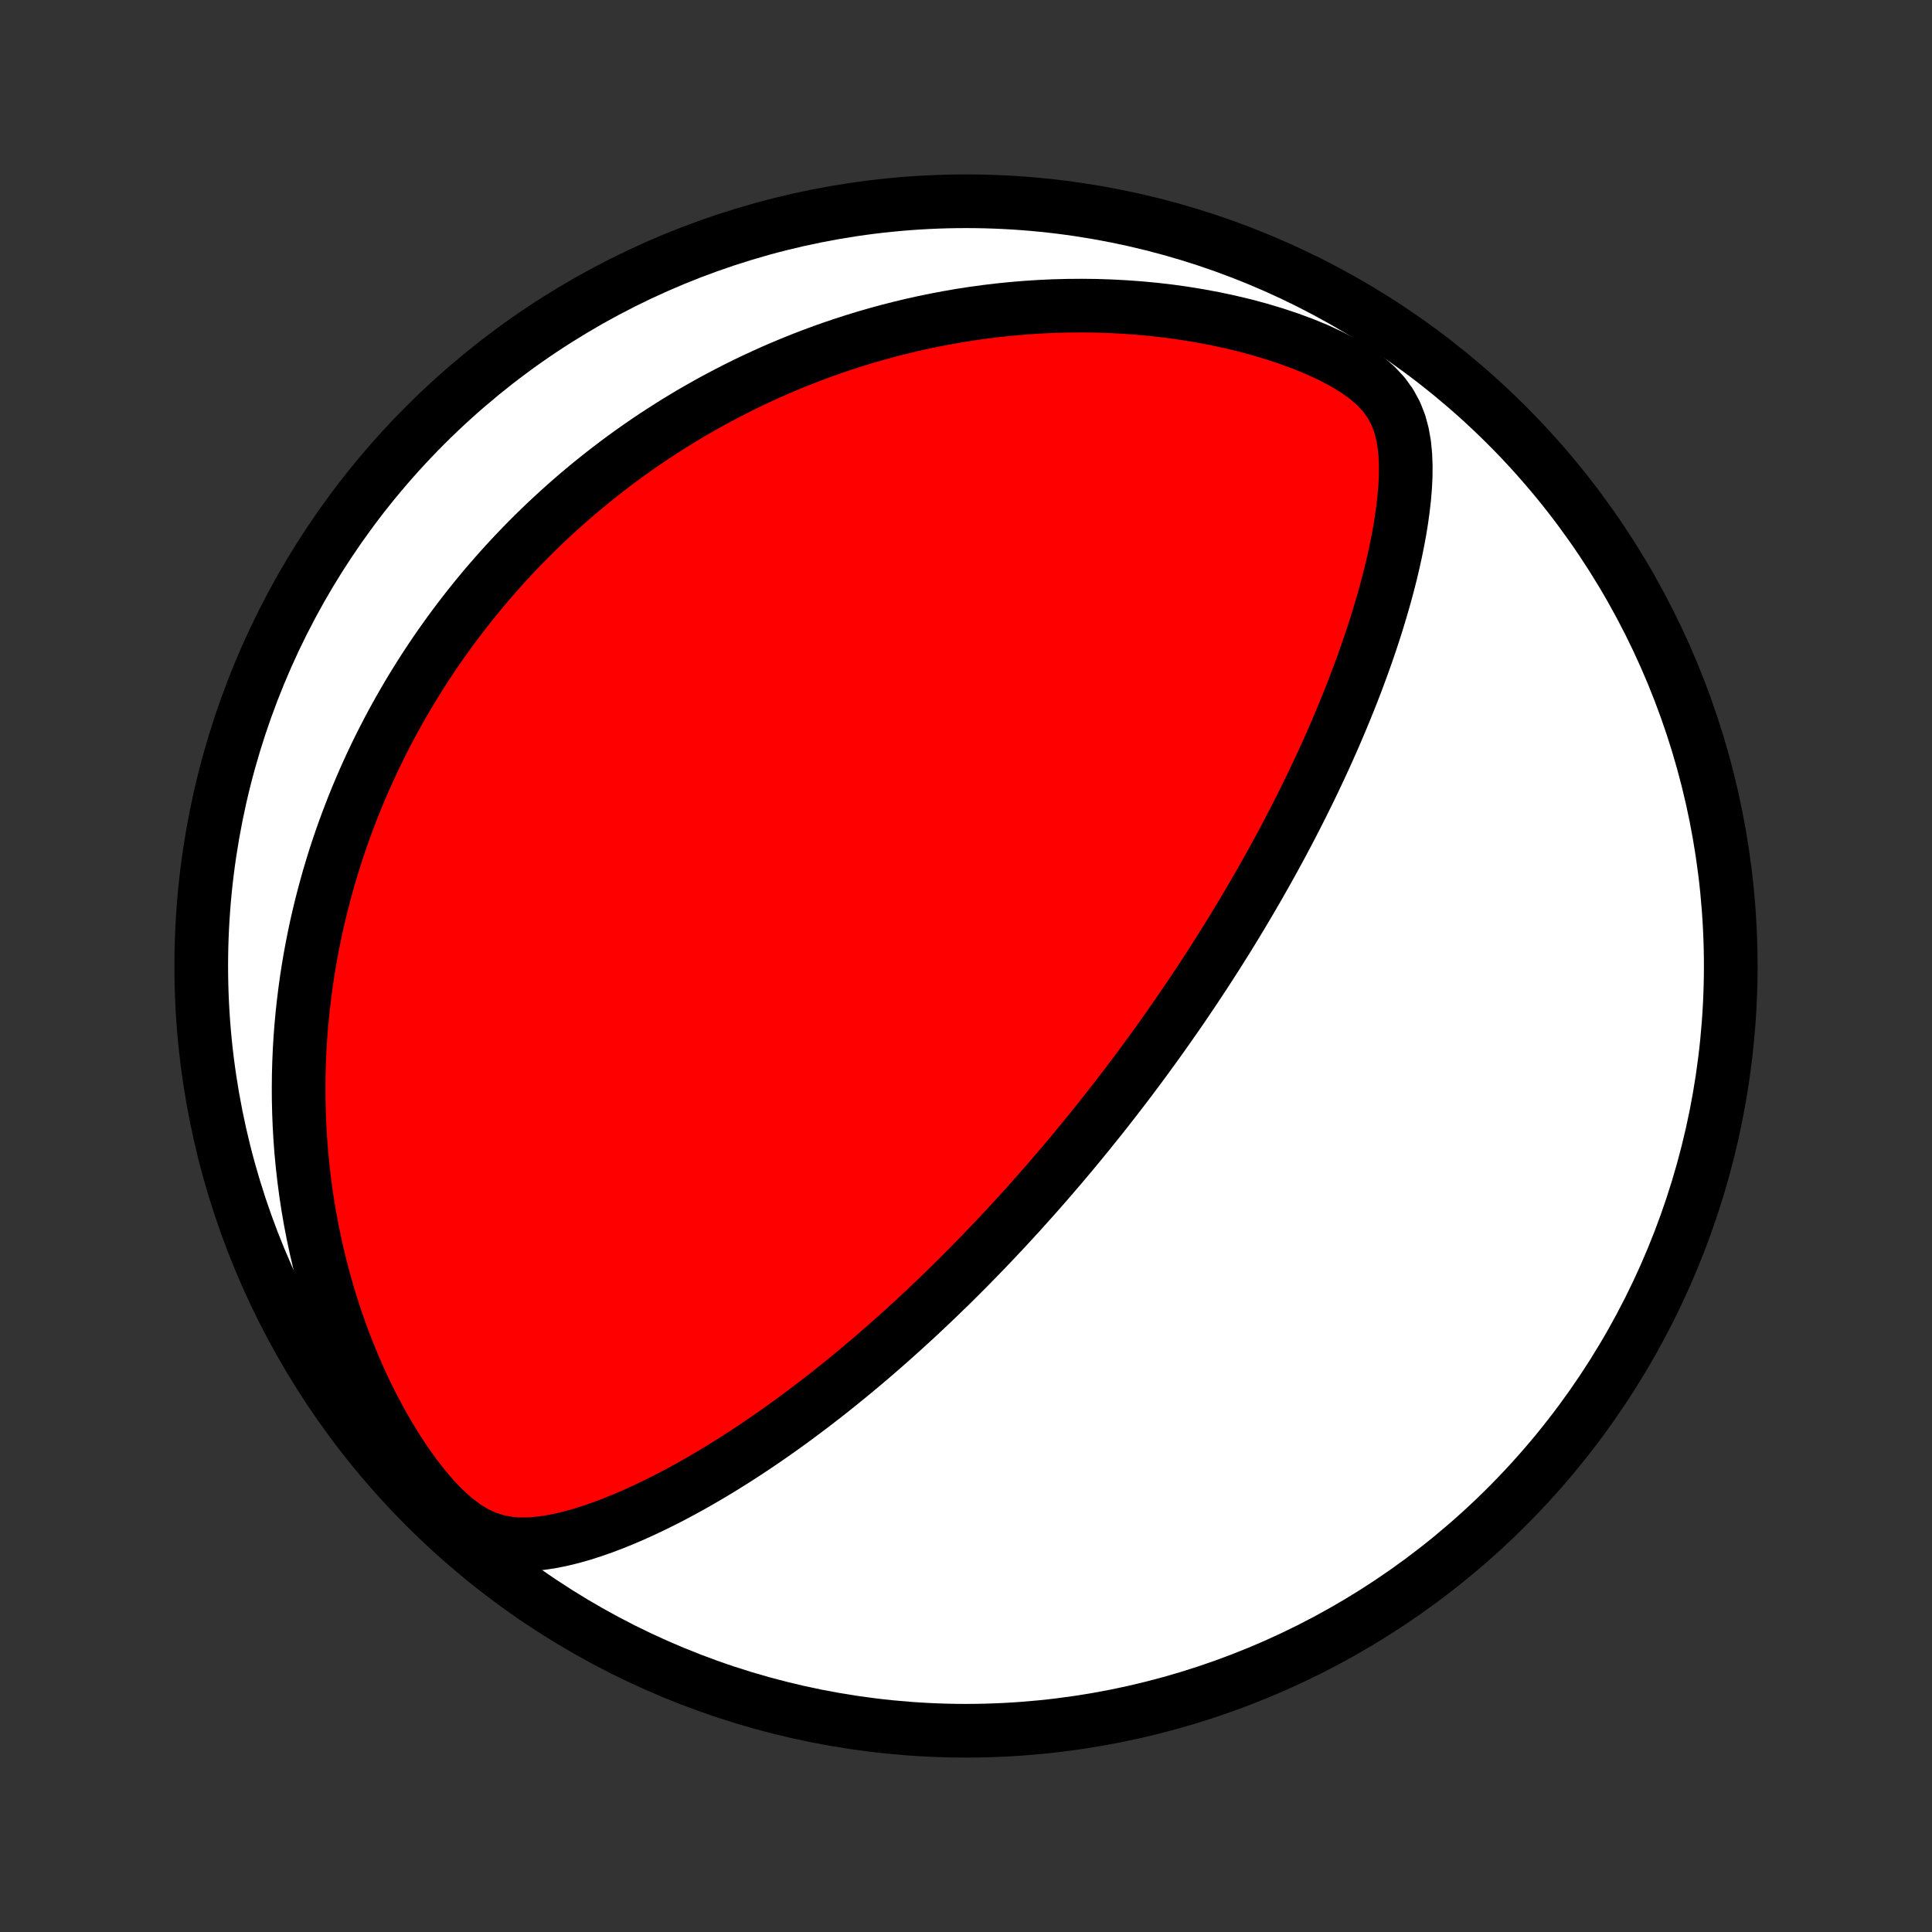 <?xml version="1.0" encoding="utf-8" standalone="no"?>
<!DOCTYPE svg PUBLIC "-//W3C//DTD SVG 1.1//EN"
  "http://www.w3.org/Graphics/SVG/1.1/DTD/svg11.dtd">
<!-- Created with matplotlib (http://matplotlib.org/) -->
<svg height="72pt" version="1.1" viewBox="0 0 72 72" width="72pt" xmlns="http://www.w3.org/2000/svg" xmlns:xlink="http://www.w3.org/1999/xlink">
 <rect x="0" y="0" width="72" height="72" fill="#333333" stroke="none"/>
 <defs>
  <style type="text/css">
*{stroke-linecap:butt;stroke-linejoin:round;}
  </style>
 </defs>
 <g id="figure_1">
  <g id="patch_1">
   <path d="
M0 72
L72 72
L72 0
L0 0
z
" style="fill:none;"/>
  </g>
  <g id="axes_1">
   <g id="PatchCollection_1">
    <defs>
     <path d="
M36 -7.5
C43.558 -7.5 50.808 -10.503 56.153 -15.848
C61.497 -21.192 64.5 -28.442 64.5 -36
C64.5 -43.558 61.497 -50.808 56.153 -56.153
C50.808 -61.497 43.558 -64.5 36 -64.5
C28.442 -64.5 21.192 -61.497 15.848 -56.153
C10.503 -50.808 7.5 -43.558 7.5 -36
C7.5 -28.442 10.503 -21.192 15.848 -15.848
C21.192 -10.503 28.442 -7.5 36 -7.5
z
" id="C0_0_a811fe30f3"/>
     <path d="
M41.212 -30.585
L41.368 -30.784
L41.524 -30.985
L41.679 -31.185
L41.834 -31.387
L41.989 -31.589
L42.142 -31.793
L42.296 -31.997
L42.449 -32.202
L42.601 -32.408
L42.753 -32.615
L42.905 -32.823
L43.057 -33.033
L43.208 -33.243
L43.359 -33.455
L43.51 -33.669
L43.66 -33.884
L43.811 -34.1
L43.962 -34.318
L44.112 -34.537
L44.262 -34.758
L44.412 -34.981
L44.562 -35.206
L44.713 -35.433
L44.863 -35.661
L45.013 -35.892
L45.163 -36.125
L45.314 -36.36
L45.464 -36.597
L45.614 -36.836
L45.765 -37.078
L45.916 -37.322
L46.066 -37.569
L46.217 -37.819
L46.368 -38.071
L46.519 -38.326
L46.67 -38.584
L46.822 -38.844
L46.973 -39.108
L47.124 -39.375
L47.276 -39.645
L47.427 -39.918
L47.578 -40.194
L47.73 -40.474
L47.881 -40.757
L48.032 -41.044
L48.183 -41.334
L48.334 -41.628
L48.484 -41.925
L48.634 -42.227
L48.784 -42.532
L48.934 -42.841
L49.082 -43.154
L49.23 -43.47
L49.378 -43.791
L49.524 -44.116
L49.67 -44.445
L49.814 -44.778
L49.957 -45.115
L50.099 -45.456
L50.239 -45.801
L50.378 -46.15
L50.515 -46.503
L50.649 -46.861
L50.782 -47.222
L50.912 -47.587
L51.039 -47.956
L51.163 -48.328
L51.284 -48.704
L51.401 -49.084
L51.514 -49.467
L51.624 -49.853
L51.728 -50.242
L51.828 -50.635
L51.921 -51.029
L52.009 -51.427
L52.09 -51.826
L52.164 -52.227
L52.229 -52.63
L52.285 -53.033
L52.331 -53.438
L52.365 -53.842
L52.385 -54.246
L52.388 -54.649
L52.372 -55.049
L52.333 -55.445
L52.264 -55.836
L52.161 -56.22
L52.015 -56.593
L51.82 -56.954
L51.571 -57.3
L51.265 -57.627
L50.907 -57.935
L50.501 -58.223
L50.056 -58.491
L49.58 -58.74
L49.08 -58.971
L48.562 -59.184
L48.03 -59.38
L47.488 -59.56
L46.939 -59.724
L46.385 -59.873
L45.827 -60.006
L45.268 -60.126
L44.709 -60.23
L44.15 -60.322
L43.593 -60.4
L43.039 -60.465
L42.487 -60.517
L41.94 -60.557
L41.397 -60.586
L40.858 -60.604
L40.325 -60.61
L39.797 -60.606
L39.276 -60.593
L38.76 -60.569
L38.251 -60.536
L37.748 -60.495
L37.252 -60.445
L36.763 -60.387
L36.281 -60.321
L35.806 -60.248
L35.338 -60.167
L34.877 -60.08
L34.423 -59.987
L33.977 -59.888
L33.538 -59.782
L33.106 -59.672
L32.681 -59.556
L32.262 -59.435
L31.851 -59.31
L31.447 -59.18
L31.05 -59.046
L30.659 -58.908
L30.275 -58.766
L29.897 -58.62
L29.526 -58.471
L29.161 -58.319
L28.802 -58.164
L28.45 -58.005
L28.103 -57.844
L27.762 -57.681
L27.427 -57.514
L27.097 -57.345
L26.773 -57.174
L26.454 -57.001
L26.141 -56.825
L25.832 -56.648
L25.529 -56.468
L25.23 -56.287
L24.936 -56.103
L24.647 -55.918
L24.362 -55.732
L24.082 -55.543
L23.806 -55.353
L23.535 -55.161
L23.267 -54.968
L23.003 -54.773
L22.744 -54.576
L22.488 -54.378
L22.235 -54.178
L21.987 -53.977
L21.742 -53.775
L21.5 -53.571
L21.262 -53.365
L21.027 -53.158
L20.796 -52.95
L20.567 -52.739
L20.341 -52.528
L20.119 -52.315
L19.899 -52.1
L19.683 -51.884
L19.469 -51.666
L19.257 -51.446
L19.049 -51.225
L18.843 -51.002
L18.639 -50.777
L18.439 -50.55
L18.24 -50.322
L18.044 -50.092
L17.85 -49.859
L17.659 -49.625
L17.47 -49.389
L17.284 -49.151
L17.099 -48.91
L16.917 -48.668
L16.737 -48.423
L16.559 -48.176
L16.383 -47.926
L16.209 -47.674
L16.038 -47.42
L15.868 -47.163
L15.701 -46.903
L15.536 -46.641
L15.373 -46.376
L15.212 -46.108
L15.053 -45.837
L14.896 -45.563
L14.741 -45.286
L14.588 -45.006
L14.438 -44.722
L14.29 -44.435
L14.144 -44.145
L14 -43.851
L13.859 -43.553
L13.72 -43.252
L13.583 -42.947
L13.449 -42.638
L13.317 -42.324
L13.188 -42.007
L13.062 -41.685
L12.938 -41.359
L12.817 -41.029
L12.699 -40.694
L12.584 -40.354
L12.472 -40.01
L12.364 -39.66
L12.258 -39.306
L12.157 -38.946
L12.059 -38.581
L11.964 -38.212
L11.874 -37.836
L11.787 -37.455
L11.706 -37.069
L11.628 -36.676
L11.555 -36.278
L11.487 -35.874
L11.424 -35.465
L11.367 -35.049
L11.315 -34.627
L11.268 -34.199
L11.228 -33.765
L11.194 -33.325
L11.167 -32.878
L11.147 -32.425
L11.134 -31.966
L11.129 -31.501
L11.131 -31.03
L11.142 -30.553
L11.161 -30.069
L11.189 -29.58
L11.226 -29.085
L11.274 -28.584
L11.331 -28.078
L11.398 -27.567
L11.476 -27.051
L11.566 -26.53
L11.667 -26.005
L11.78 -25.476
L11.905 -24.943
L12.043 -24.407
L12.194 -23.868
L12.358 -23.327
L12.536 -22.785
L12.728 -22.242
L12.934 -21.699
L13.155 -21.158
L13.39 -20.618
L13.641 -20.081
L13.906 -19.55
L14.187 -19.024
L14.483 -18.506
L14.793 -18
L15.119 -17.506
L15.459 -17.03
L15.812 -16.576
L16.178 -16.149
L16.556 -15.757
L16.944 -15.407
L17.34 -15.108
L17.74 -14.866
L18.144 -14.682
L18.549 -14.556
L18.953 -14.48
L19.355 -14.448
L19.755 -14.453
L20.152 -14.487
L20.547 -14.546
L20.939 -14.625
L21.327 -14.72
L21.713 -14.83
L22.095 -14.953
L22.474 -15.085
L22.849 -15.227
L23.221 -15.378
L23.588 -15.535
L23.952 -15.7
L24.312 -15.87
L24.668 -16.045
L25.02 -16.225
L25.368 -16.41
L25.712 -16.598
L26.051 -16.79
L26.386 -16.985
L26.717 -17.182
L27.043 -17.382
L27.365 -17.584
L27.683 -17.788
L27.996 -17.994
L28.305 -18.201
L28.609 -18.41
L28.91 -18.619
L29.205 -18.829
L29.497 -19.04
L29.785 -19.252
L30.068 -19.464
L30.347 -19.676
L30.622 -19.888
L30.893 -20.1
L31.16 -20.313
L31.423 -20.525
L31.683 -20.737
L31.938 -20.948
L32.19 -21.159
L32.439 -21.37
L32.684 -21.581
L32.925 -21.791
L33.163 -22
L33.398 -22.209
L33.629 -22.417
L33.857 -22.625
L34.083 -22.831
L34.305 -23.038
L34.524 -23.244
L34.741 -23.449
L34.954 -23.653
L35.165 -23.857
L35.374 -24.06
L35.58 -24.263
L35.783 -24.465
L35.984 -24.666
L36.182 -24.867
L36.379 -25.068
L36.573 -25.267
L36.765 -25.467
L36.955 -25.666
L37.143 -25.864
L37.329 -26.062
L37.514 -26.259
L37.696 -26.457
L37.877 -26.654
L38.056 -26.85
L38.233 -27.047
L38.409 -27.243
L38.583 -27.439
L38.756 -27.635
L38.928 -27.831
L39.098 -28.026
L39.267 -28.222
L39.434 -28.418
L39.601 -28.613
L39.766 -28.809
L39.931 -29.005
L40.094 -29.202
L40.256 -29.398
L40.417 -29.595
L40.578 -29.792
L40.737 -29.99
L40.896 -30.188
z
" id="C0_1_48398a0b45"/>
    </defs>
    <g clip-path="url(#p1bffca34e9)">
     <use style="fill:#ffffff;stroke:#000000;stroke-width:2.0;" x="0.0" xlink:href="#C0_0_a811fe30f3" y="72.0"/>
    </g>
    <g clip-path="url(#p1bffca34e9)">
     <use style="fill:#ff0000;stroke:#000000;stroke-width:2.0;" x="0.0" xlink:href="#C0_1_48398a0b45" y="72.0"/>
    </g>
   </g>
  </g>
 </g>
 <defs>
  <clipPath id="p1bffca34e9">
   <rect height="72.0" width="72.0" x="0.0" y="0.0"/>
  </clipPath>
 </defs>
</svg>
